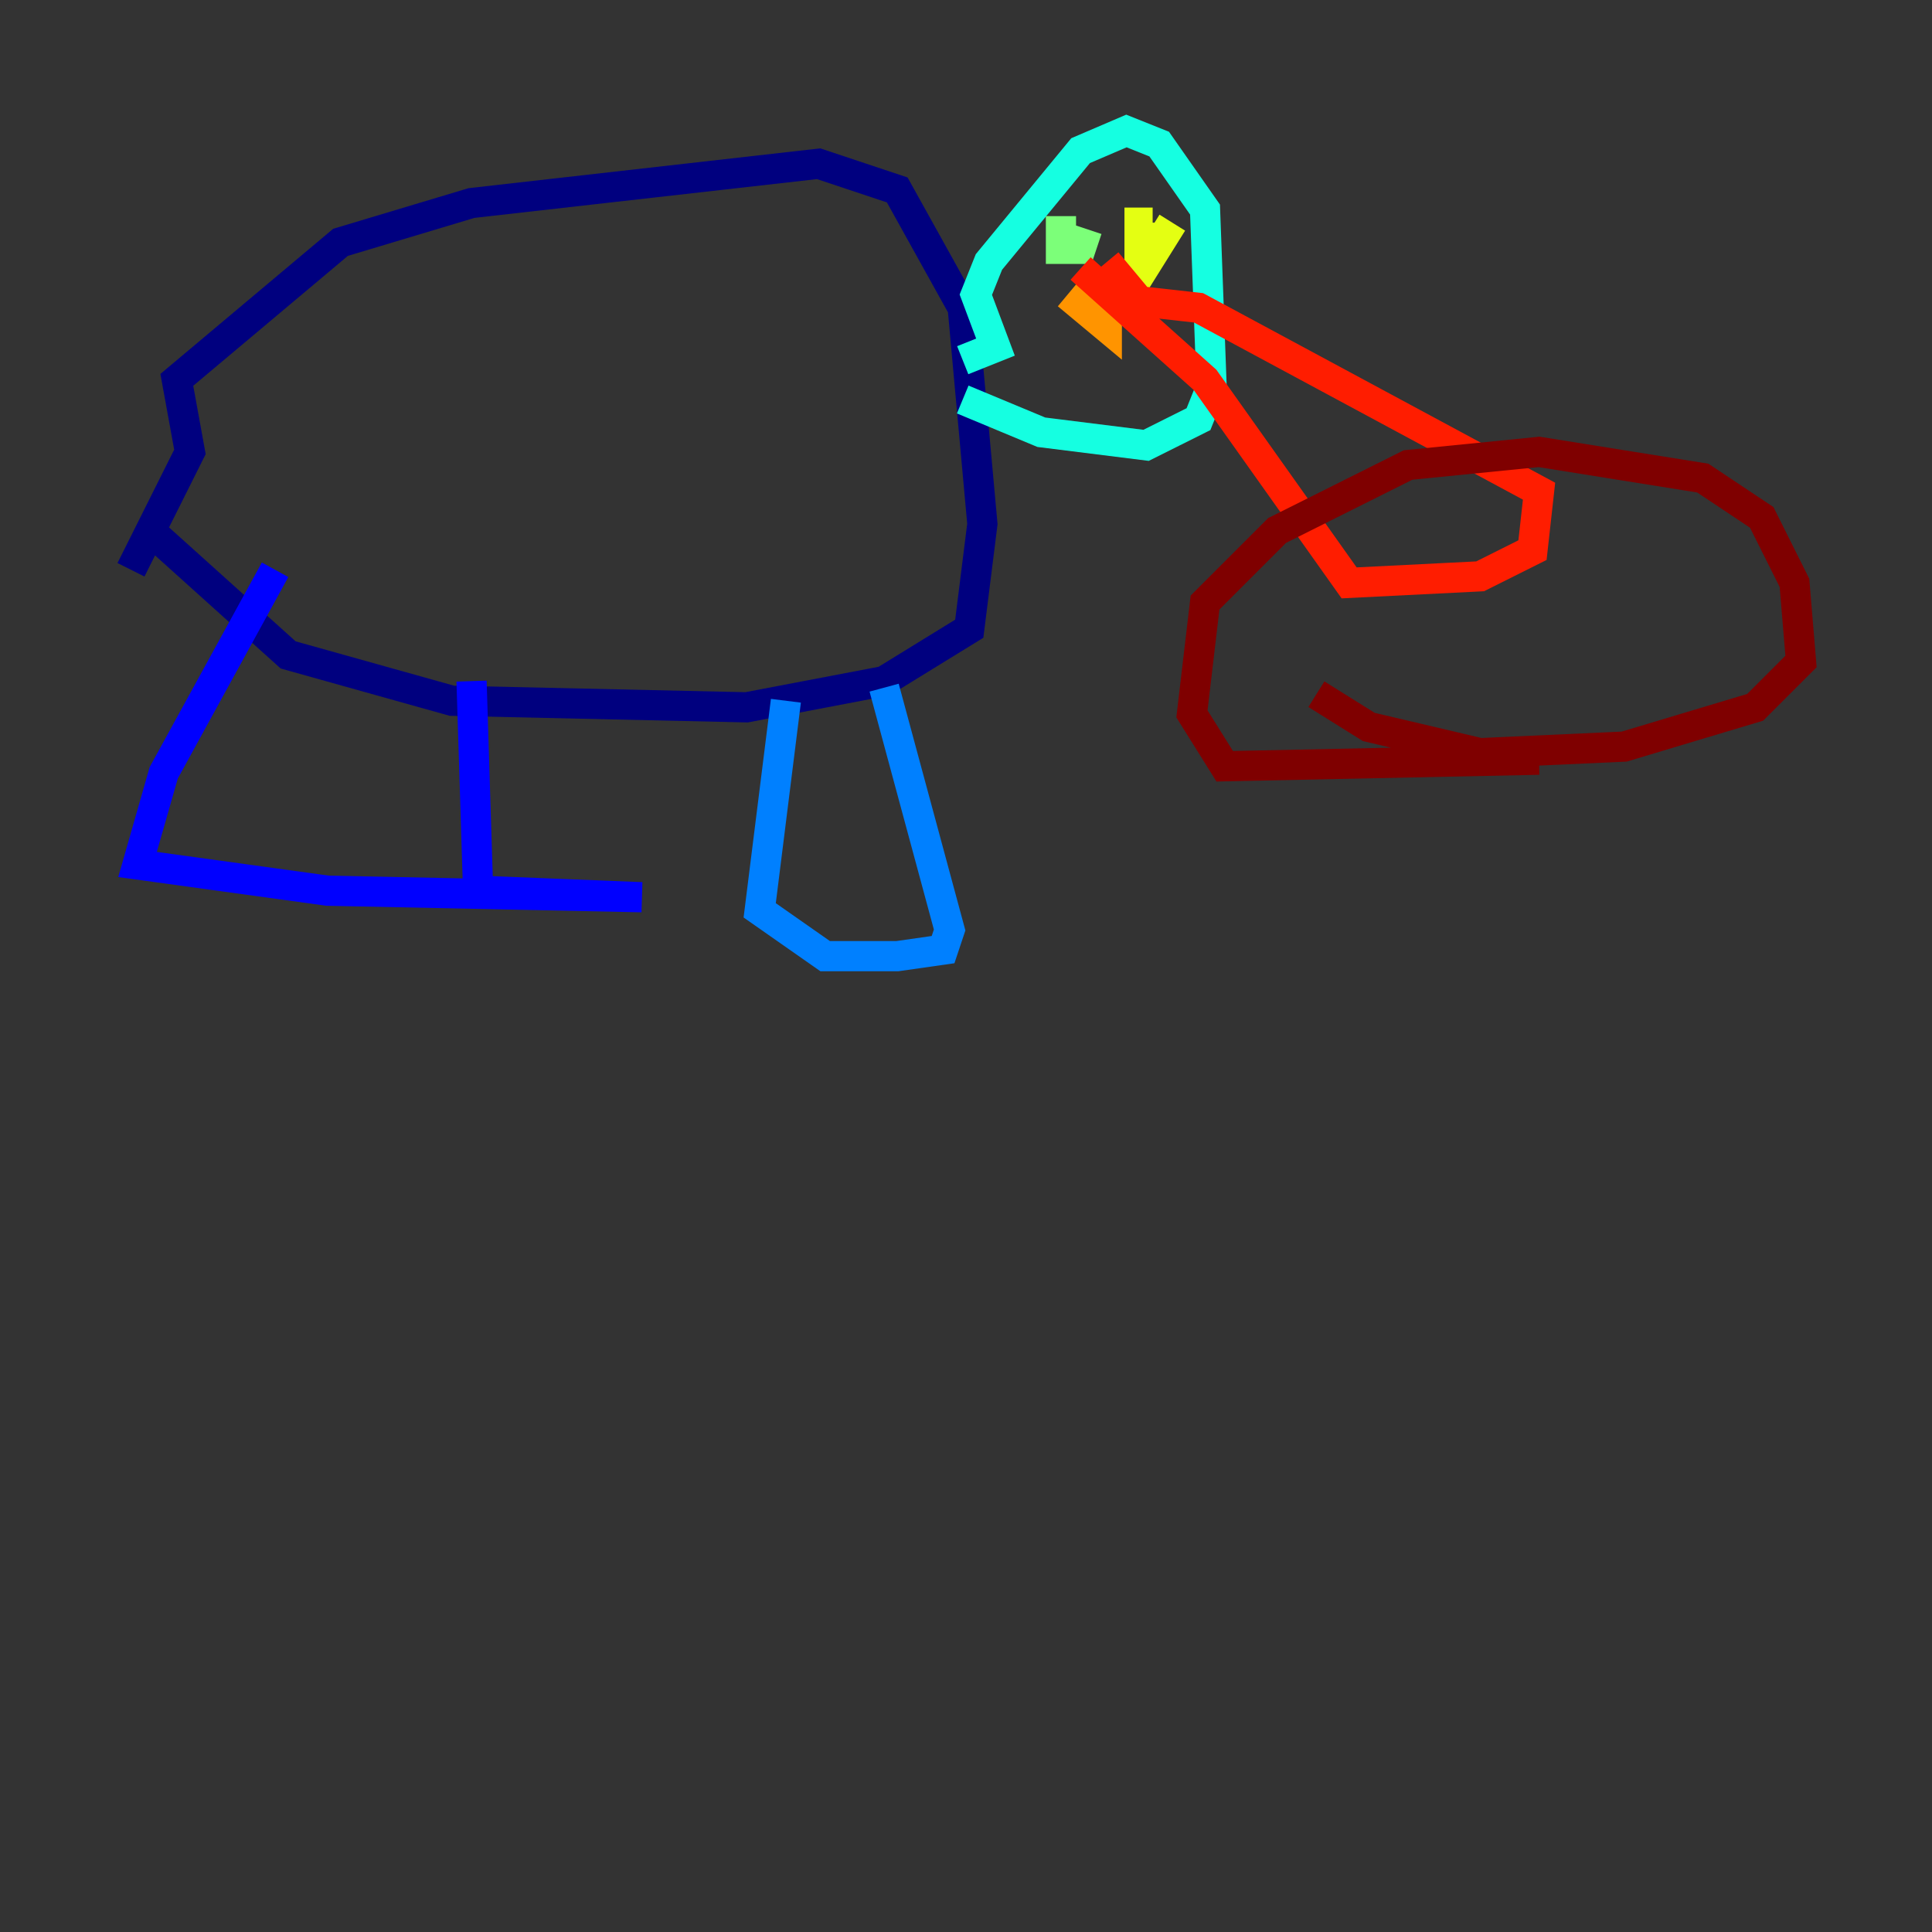 <?xml version="1.0" encoding="utf-8" ?>
<svg baseProfile="tiny" height="128" version="1.2" viewBox="0,0,128,128" width="128" xmlns="http://www.w3.org/2000/svg" xmlns:ev="http://www.w3.org/2001/xml-events" xmlns:xlink="http://www.w3.org/1999/xlink"><rect x="0" y="0" width="128" height="128" fill="#333333" stroke="none"/><defs /><polyline fill="none" points="10.414,35.58 19.091,43.39 29.939,46.427 49.464,46.861 58.576,45.125 64.217,41.654 65.085,34.712 63.783,20.393 59.444,12.583 54.237,10.848 31.241,13.451 22.563,16.054 11.715,25.166 12.583,29.939 8.678,37.749" stroke="#00007f" stroke-width="2" /><polyline fill="none" points="18.224,37.749 10.848,51.2 9.112,57.275 21.695,59.01 42.522,59.444 31.675,59.01 31.241,45.125" stroke="#0000ff" stroke-width="2" /><polyline fill="none" points="52.068,46.427 50.332,60.312 54.671,63.349 59.444,63.349 62.481,62.915 62.915,61.614 58.576,45.559" stroke="#0080ff" stroke-width="2" /><polyline fill="none" points="63.783,26.468 68.99,28.637 75.932,29.505 79.403,27.77 80.271,25.6 79.837,13.885 76.8,9.546 74.63,8.678 71.593,9.98 65.519,17.356 64.651,19.525 65.953,22.997 63.783,23.864" stroke="#15ffe1" stroke-width="2" /><polyline fill="none" points="70.291,14.319 70.291,16.488 71.593,16.488 72.027,15.186" stroke="#7cff79" stroke-width="2" /><polyline fill="none" points="76.366,14.752 75.498,14.752 75.498,18.224 77.668,14.752" stroke="#e4ff12" stroke-width="2" /><polyline fill="none" points="70.725,19.525 73.329,21.695 73.329,19.091" stroke="#ff9400" stroke-width="2" /><polyline fill="none" points="71.593,17.79 79.837,25.166 89.383,38.617 98.061,38.183 101.532,36.447 101.966,32.542 79.403,20.393 75.498,19.959 73.329,17.356" stroke="#ff1d00" stroke-width="2" /><polyline fill="none" points="87.214,45.993 90.685,48.163 98.061,49.898 107.607,49.464 116.285,46.861 119.322,43.824 118.888,38.617 116.719,34.278 112.814,31.675 101.966,29.939 93.288,30.807 84.61,35.146 79.837,39.919 78.969,47.295 81.139,50.766 101.966,50.332" stroke="#7f0000" stroke-width="2" /></svg>
